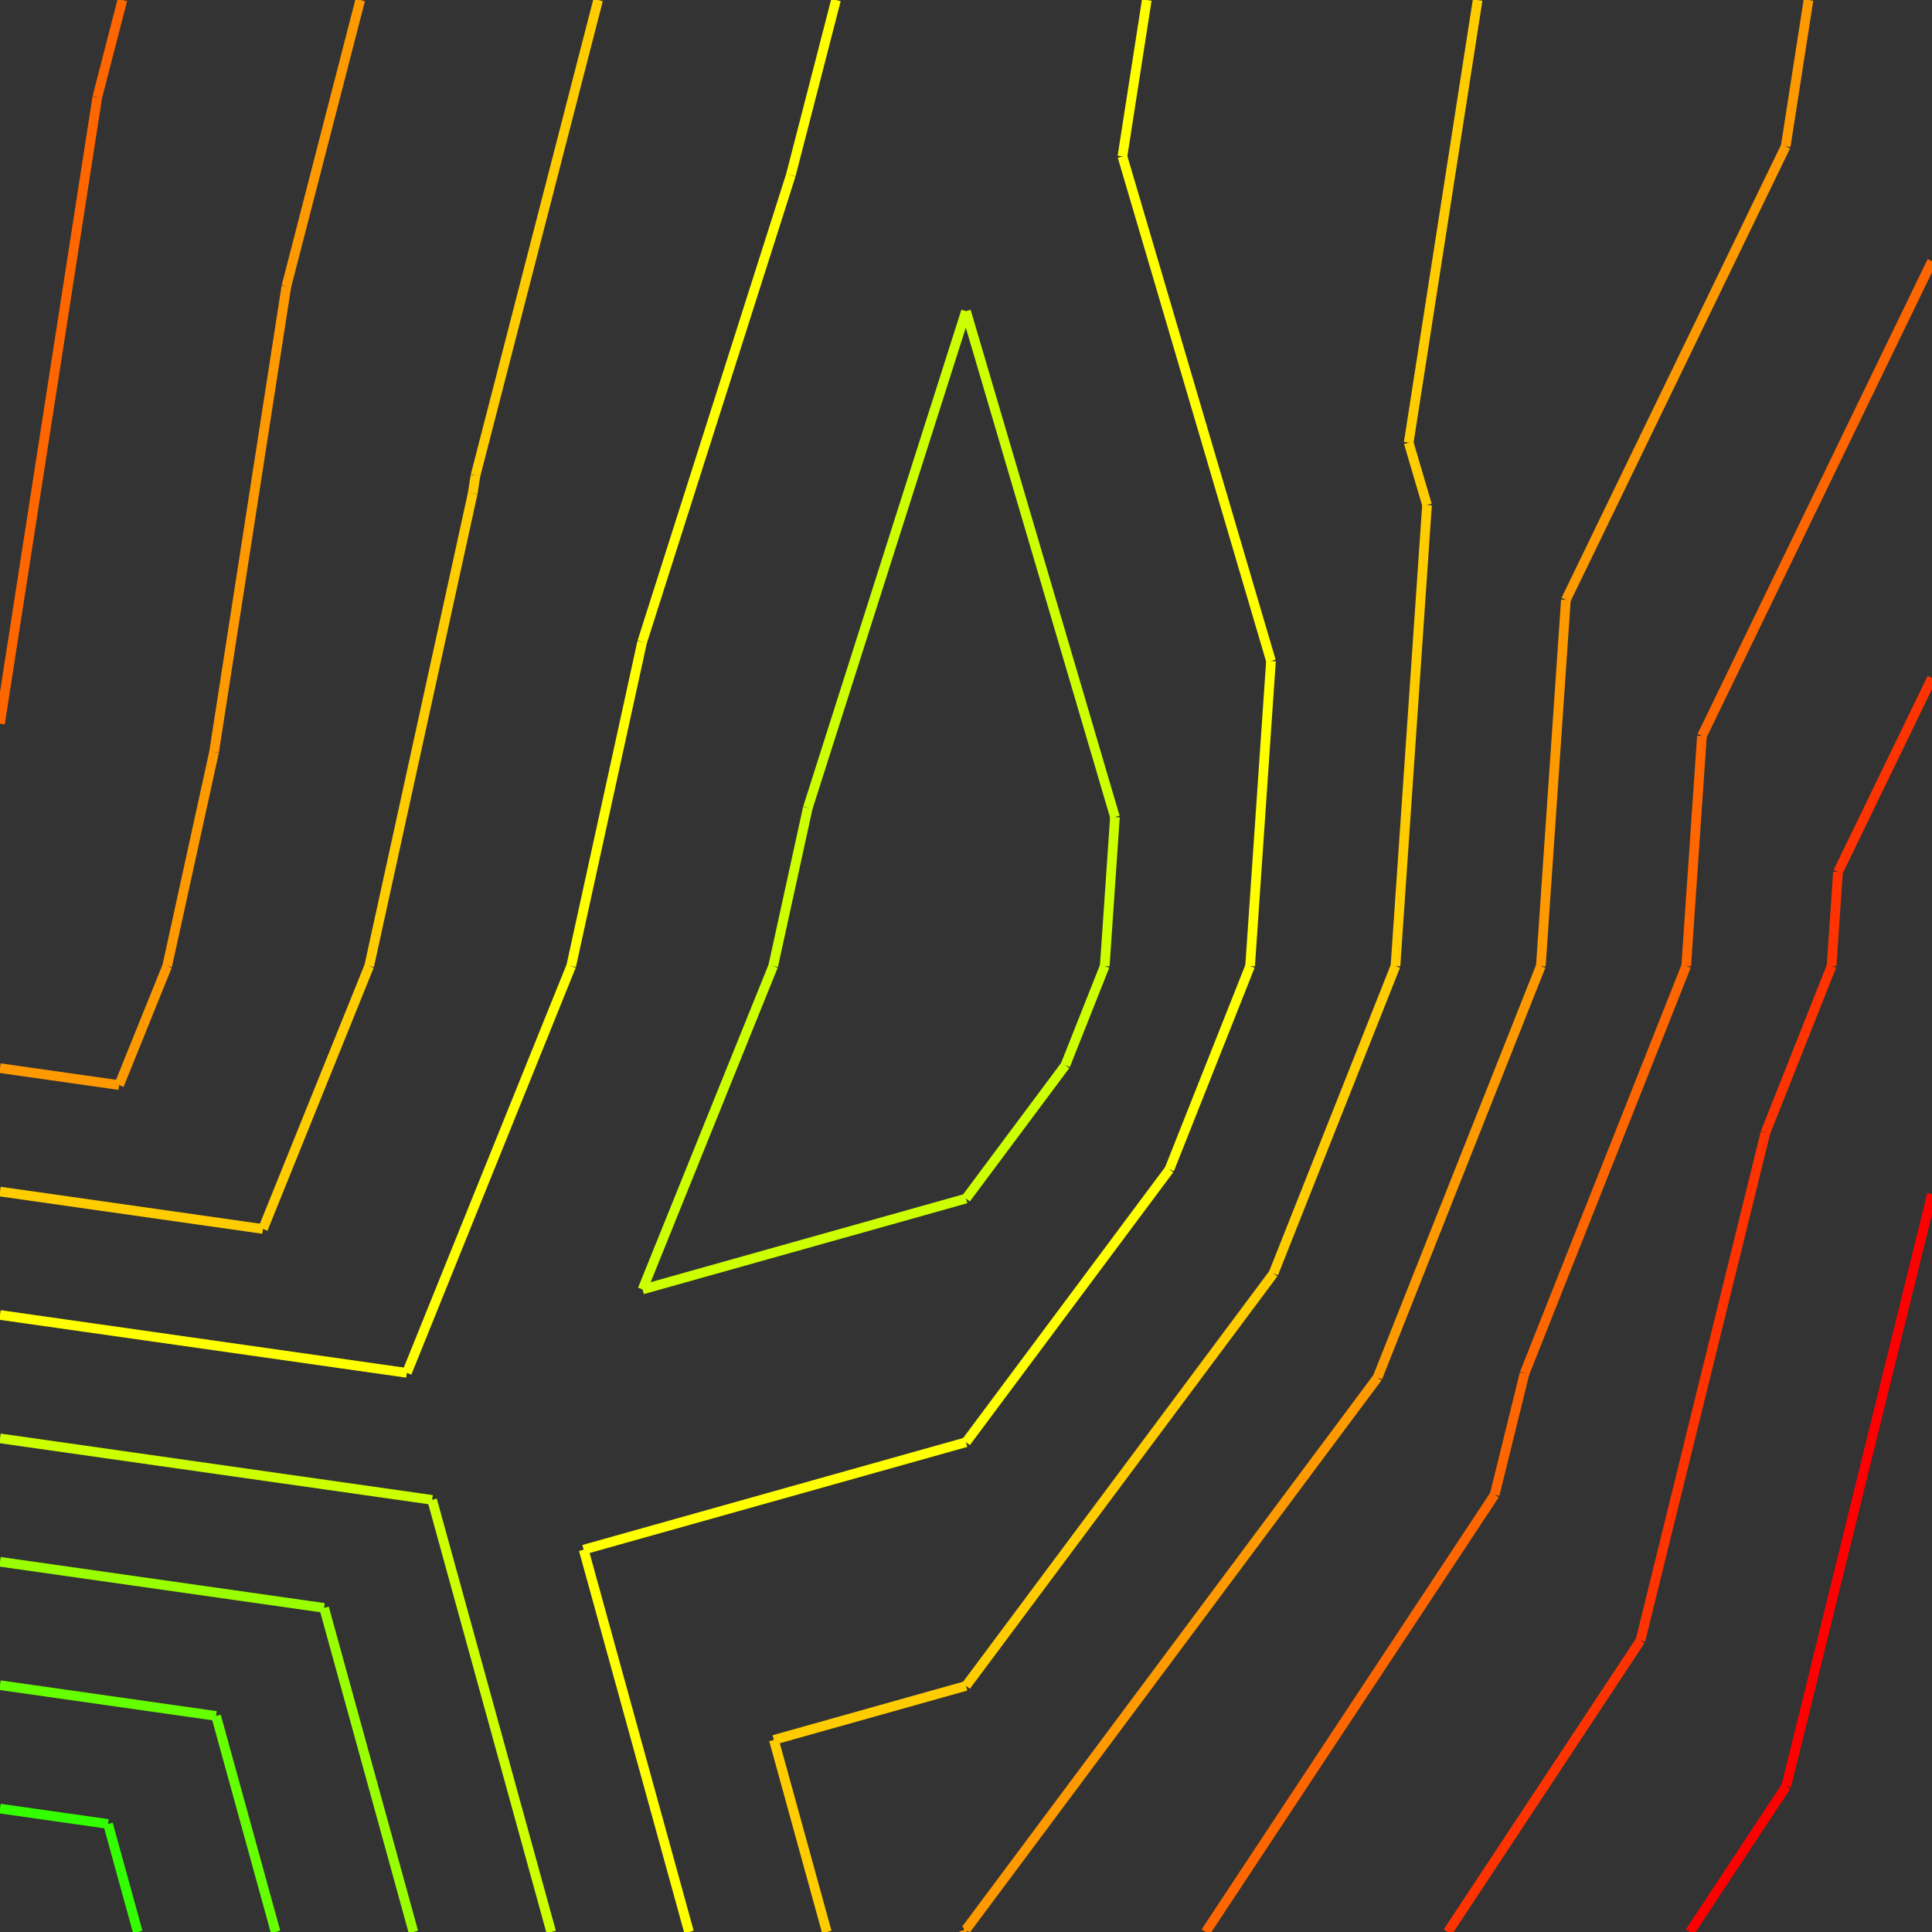 <svg xmlns="http://www.w3.org/2000/svg" version="1.1" x="1" y="1" width="200.0" height="200.0"> 
<rect width="100%" height="100%" fill="#333333" stroke="none"/> 
<path d="M 200.0,123.609 l -15.09,61.301" stroke="rgb(255,0,0)" stroke-width="1.0" /> 
<path d="M 174.937,200.0 l 9.972,-15.09" stroke="rgb(255,0,0)" stroke-width="1.0" /> 
<path d="M 200.0,70.187 l -9.731,20.081" stroke="rgb(255,51,0)" stroke-width="1.0" /> 
<path d="M 189.603,100.0 l 0.666,-9.731" stroke="rgb(255,51,0)" stroke-width="1.0" /> 
<path d="M 189.603,100.0 l -6.839,17.236" stroke="rgb(255,51,0)" stroke-width="1.0" /> 
<path d="M 169.819,169.819 l 12.944,-52.583" stroke="rgb(255,51,0)" stroke-width="1.0" /> 
<path d="M 149.875,200.0 l 19.945,-30.181" stroke="rgb(255,51,0)" stroke-width="1.0" /> 
<path d="M 12.667,0.0 l -2.597,10.07" stroke="rgb(255,102,0)" stroke-width="1.0" /> 
<path d="M 0.0,74.913 l 10.07,-64.843" stroke="rgb(255,102,0)" stroke-width="1.0" /> 
<path d="M 200.0,27.04 l -23.815,49.145" stroke="rgb(255,102,0)" stroke-width="1.0" /> 
<path d="M 174.555,100.0 l 1.63,-23.815" stroke="rgb(255,102,0)" stroke-width="1.0" /> 
<path d="M 174.555,100.0 l -16.737,42.182" stroke="rgb(255,102,0)" stroke-width="1.0" /> 
<path d="M 154.729,154.729 l 3.089,-12.547" stroke="rgb(255,102,0)" stroke-width="1.0" /> 
<path d="M 124.812,200.0 l 29.917,-45.271" stroke="rgb(255,102,0)" stroke-width="1.0" /> 
<path d="M 37.292,0.0 l -7.646,29.646" stroke="rgb(255,153,0)" stroke-width="1.0" /> 
<path d="M 17.309,100.0 l 4.854,-22.162" stroke="rgb(255,153,0)" stroke-width="1.0" /> 
<path d="M 22.162,77.838 l 7.484,-48.191" stroke="rgb(255,153,0)" stroke-width="1.0" /> 
<path d="M 17.309,100.0 l -4.98,12.329" stroke="rgb(255,153,0)" stroke-width="1.0" /> 
<path d="M 100.0,199.748 l -0.197,0.055" stroke="rgb(255,153,0)" stroke-width="1.0" /> 
<path d="M 99.857,200.0 l -0.054,-0.197" stroke="rgb(255,153,0)" stroke-width="1.0" /> 
<path d="M 0.0,110.574 l 12.329,1.754" stroke="rgb(255,153,0)" stroke-width="1.0" /> 
<path d="M 187.214,0.0 l -2.359,15.145" stroke="rgb(255,153,0)" stroke-width="1.0" /> 
<path d="M 162.101,62.101 l 22.755,-46.956" stroke="rgb(255,153,0)" stroke-width="1.0" /> 
<path d="M 159.507,100.0 l 2.594,-37.899" stroke="rgb(255,153,0)" stroke-width="1.0" /> 
<path d="M 159.507,100.0 l -16.904,42.603" stroke="rgb(255,153,0)" stroke-width="1.0" /> 
<path d="M 100.0,199.748 l 42.603,-57.145" stroke="rgb(255,153,0)" stroke-width="1.0" /> 
<path d="M 61.918,0.0 l -12.695,49.223" stroke="rgb(255,204,0)" stroke-width="1.0" /> 
<path d="M 38.219,100.0 l 10.718,-48.937" stroke="rgb(255,204,0)" stroke-width="1.0" /> 
<path d="M 48.937,51.063 l 0.286,-1.841" stroke="rgb(255,204,0)" stroke-width="1.0" /> 
<path d="M 38.219,100.0 l -10.996,27.223" stroke="rgb(255,204,0)" stroke-width="1.0" /> 
<path d="M 100.0,174.524 l -19.888,5.588" stroke="rgb(255,204,0)" stroke-width="1.0" /> 
<path d="M 85.592,200.0 l -5.48,-19.888" stroke="rgb(255,204,0)" stroke-width="1.0" /> 
<path d="M 0.0,123.35 l 27.223,3.874" stroke="rgb(255,204,0)" stroke-width="1.0" /> 
<path d="M 152.965,0.0 l -7.138,45.827" stroke="rgb(255,204,0)" stroke-width="1.0" /> 
<path d="M 144.459,100.0 l 3.266,-47.725" stroke="rgb(255,204,0)" stroke-width="1.0" /> 
<path d="M 147.725,52.275 l -1.898,-6.448" stroke="rgb(255,204,0)" stroke-width="1.0" /> 
<path d="M 144.459,100.0 l -12.629,31.83" stroke="rgb(255,204,0)" stroke-width="1.0" /> 
<path d="M 100.0,174.524 l 31.83,-42.694" stroke="rgb(255,204,0)" stroke-width="1.0" /> 
<path d="M 86.543,0.0 l -4.677,18.134" stroke="rgb(255,255,0)" stroke-width="1.0" /> 
<path d="M 66.473,66.473 l 15.394,-48.339" stroke="rgb(255,255,0)" stroke-width="1.0" /> 
<path d="M 59.13,100.0 l 7.343,-33.527" stroke="rgb(255,255,0)" stroke-width="1.0" /> 
<path d="M 59.13,100.0 l -17.012,42.118" stroke="rgb(255,255,0)" stroke-width="1.0" /> 
<path d="M 100.0,149.3 l -39.58,11.12" stroke="rgb(255,255,0)" stroke-width="1.0" /> 
<path d="M 71.327,200.0 l -10.906,-39.58" stroke="rgb(255,255,0)" stroke-width="1.0" /> 
<path d="M 0.0,136.125 l 42.118,5.993" stroke="rgb(255,255,0)" stroke-width="1.0" /> 
<path d="M 118.716,0.0 l -2.522,16.193" stroke="rgb(255,255,0)" stroke-width="1.0" /> 
<path d="M 129.411,100.0 l 2.161,-31.572" stroke="rgb(255,255,0)" stroke-width="1.0" /> 
<path d="M 131.572,68.428 l -15.378,-52.235" stroke="rgb(255,255,0)" stroke-width="1.0" /> 
<path d="M 129.411,100.0 l -8.355,21.056" stroke="rgb(255,255,0)" stroke-width="1.0" /> 
<path d="M 100.0,149.3 l 21.056,-28.244" stroke="rgb(255,255,0)" stroke-width="1.0" /> 
<path d="M 100.0,32.21 l -16.374,51.416" stroke="rgb(204,255,0)" stroke-width="1.0" /> 
<path d="M 80.04,100.0 l 3.586,-16.374" stroke="rgb(204,255,0)" stroke-width="1.0" /> 
<path d="M 80.04,100.0 l -13.525,33.484" stroke="rgb(204,255,0)" stroke-width="1.0" /> 
<path d="M 100.0,124.076 l -33.484,9.408" stroke="rgb(204,255,0)" stroke-width="1.0" /> 
<path d="M 57.061,200.0 l -12.327,-44.735" stroke="rgb(204,255,0)" stroke-width="1.0" /> 
<path d="M 0.0,148.9 l 44.735,6.366" stroke="rgb(204,255,0)" stroke-width="1.0" /> 
<path d="M 114.363,100.0 l 1.055,-15.419" stroke="rgb(204,255,0)" stroke-width="1.0" /> 
<path d="M 100.0,32.21 l 15.419,52.371" stroke="rgb(204,255,0)" stroke-width="1.0" /> 
<path d="M 114.363,100.0 l -4.08,10.283" stroke="rgb(204,255,0)" stroke-width="1.0" /> 
<path d="M 100.0,124.076 l 10.283,-13.793" stroke="rgb(204,255,0)" stroke-width="1.0" /> 
<path d="M 42.796,200.0 l -9.245,-33.551" stroke="rgb(153,255,0)" stroke-width="1.0" /> 
<path d="M 0.0,161.675 l 33.551,4.774" stroke="rgb(153,255,0)" stroke-width="1.0" /> 
<path d="M 28.531,200.0 l -6.163,-22.367" stroke="rgb(102,255,0)" stroke-width="1.0" /> 
<path d="M 0.0,174.45 l 22.367,3.183" stroke="rgb(102,255,0)" stroke-width="1.0" /> 
<path d="M 14.265,200.0 l -3.082,-11.184" stroke="rgb(51,255,0)" stroke-width="1.0" /> 
<path d="M 0.0,187.225 l 11.184,1.591" stroke="rgb(51,255,0)" stroke-width="1.0" /> 
</svg>